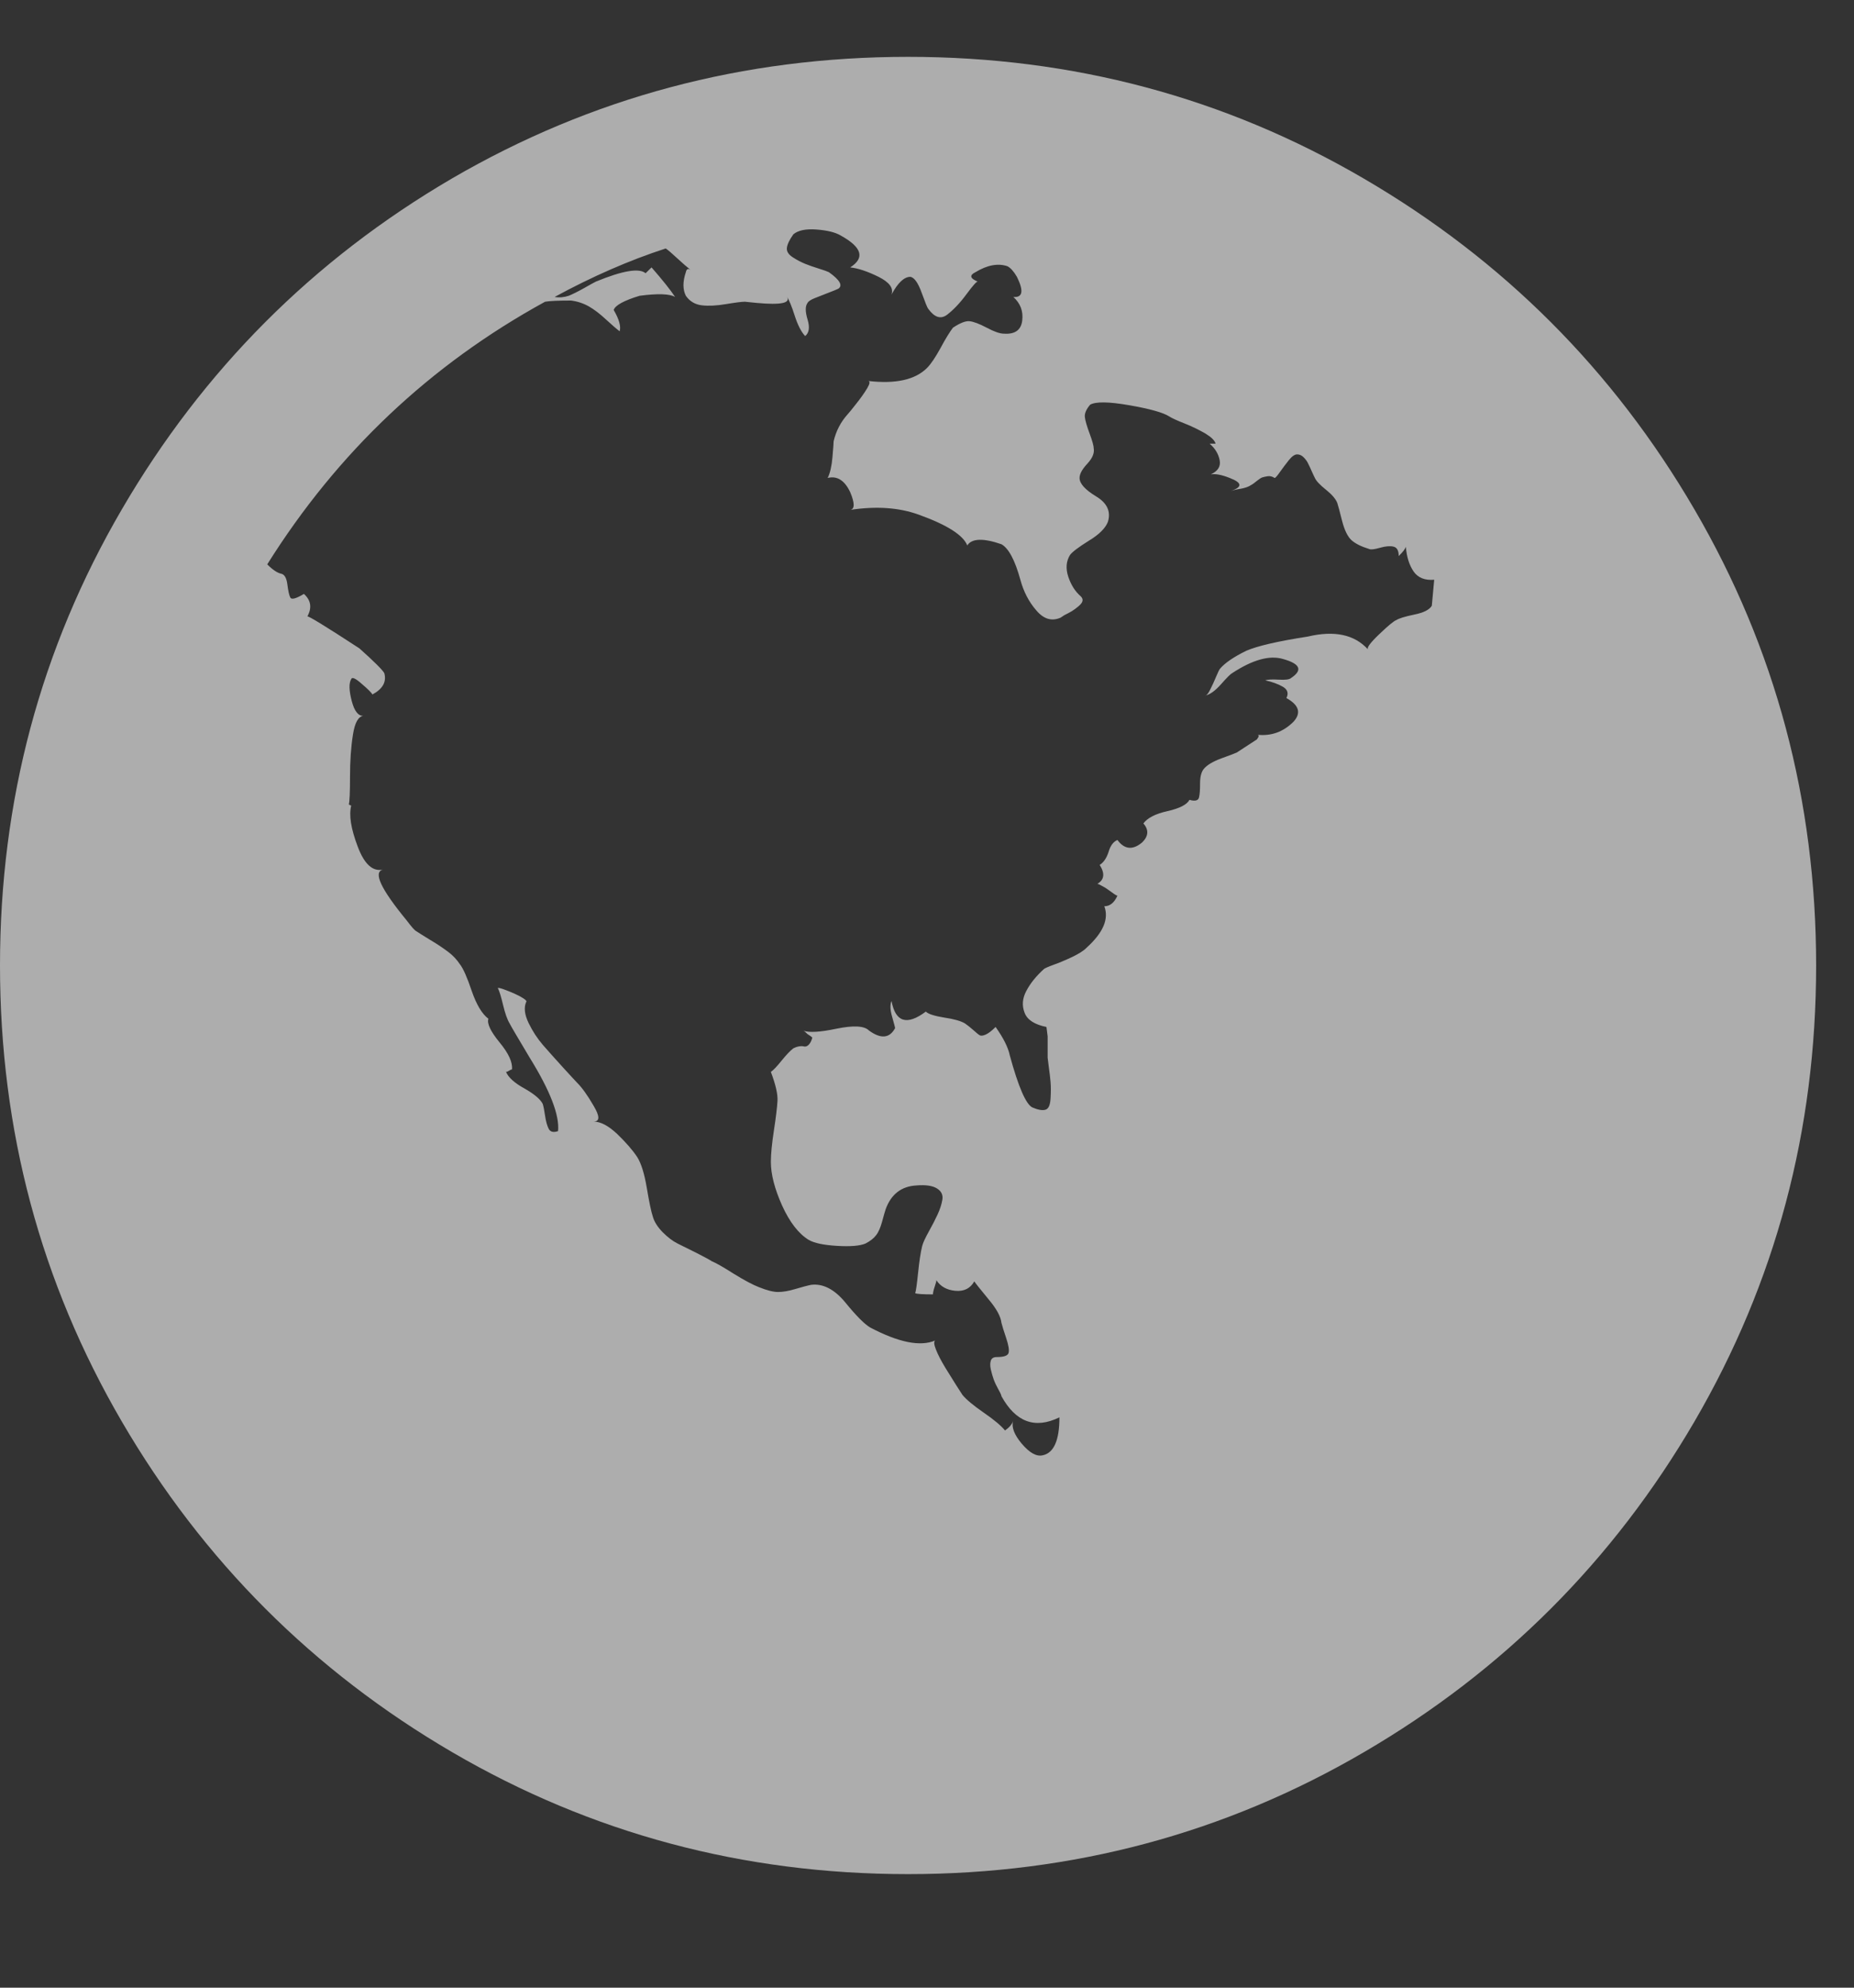 <?xml version="1.0" encoding="UTF-8"?>
<svg width="14px" height="15px" viewBox="0 0 14 15" version="1.1" xmlns="http://www.w3.org/2000/svg" xmlns:xlink="http://www.w3.org/1999/xlink">
    <rect x="0" y="0" width="14" height="15" fill="#333333" stroke="none"/>
    <!-- Generator: Sketch 52.6 (67491) - http://www.bohemiancoding.com/sketch -->
    <title>icon_globe</title>
    <desc>Created with Sketch.</desc>
    <g id="Page-1" stroke="none" stroke-width="1" fill="none" fill-rule="evenodd" opacity="0.6">
        <path d="M3.411,1.348 C4.464,0.735 5.613,0.429 6.857,0.429 C8.101,0.429 9.249,0.735 10.299,1.348 C11.35,1.961 12.182,2.793 12.795,3.844 C13.408,4.894 13.714,6.042 13.714,7.286 C13.714,8.53 13.408,9.677 12.795,10.728 C12.182,11.778 11.35,12.61 10.299,13.223 C9.249,13.836 8.101,14.143 6.857,14.143 C5.613,14.143 4.466,13.836 3.415,13.223 C2.365,12.61 1.533,11.778 0.92,10.728 C0.307,9.677 0,8.53 0,7.286 C0,6.042 0.307,4.894 0.92,3.844 C1.533,2.793 2.363,1.961 3.411,1.348 Z M9.101,5.25 C9.113,5.247 9.125,5.232 9.138,5.205 C9.153,5.176 9.168,5.143 9.183,5.107 C9.198,5.071 9.208,5.051 9.214,5.045 C9.25,5.003 9.315,4.958 9.411,4.911 C9.494,4.875 9.649,4.839 9.875,4.804 C10.077,4.756 10.229,4.789 10.33,4.901 C10.319,4.889 10.347,4.851 10.415,4.786 C10.484,4.72 10.527,4.685 10.545,4.679 C10.563,4.667 10.607,4.653 10.679,4.638 C10.75,4.624 10.795,4.601 10.812,4.571 L10.83,4.375 C10.759,4.381 10.707,4.36 10.674,4.312 C10.642,4.265 10.622,4.203 10.616,4.126 C10.611,4.143 10.594,4.165 10.562,4.196 C10.562,4.155 10.549,4.131 10.522,4.125 C10.496,4.119 10.461,4.122 10.42,4.134 C10.378,4.146 10.351,4.149 10.339,4.143 C10.28,4.125 10.235,4.103 10.205,4.076 C10.176,4.049 10.152,4 10.134,3.929 C10.116,3.857 10.104,3.813 10.098,3.795 C10.086,3.765 10.058,3.732 10.013,3.696 C9.969,3.661 9.94,3.631 9.929,3.607 C9.923,3.595 9.915,3.579 9.906,3.558 C9.897,3.537 9.888,3.518 9.879,3.5 C9.871,3.482 9.859,3.466 9.844,3.451 C9.829,3.436 9.813,3.429 9.795,3.429 C9.777,3.429 9.756,3.443 9.732,3.473 C9.708,3.503 9.686,3.533 9.665,3.562 C9.644,3.592 9.631,3.607 9.625,3.607 C9.607,3.595 9.589,3.591 9.571,3.594 C9.554,3.597 9.54,3.6 9.531,3.603 C9.522,3.606 9.509,3.615 9.491,3.629 C9.473,3.644 9.458,3.655 9.446,3.661 C9.429,3.673 9.403,3.682 9.371,3.688 C9.338,3.693 9.313,3.699 9.295,3.705 C9.384,3.675 9.38,3.643 9.286,3.607 C9.226,3.583 9.179,3.574 9.143,3.58 C9.197,3.555 9.219,3.52 9.21,3.473 C9.201,3.426 9.176,3.384 9.134,3.348 L9.179,3.348 C9.173,3.324 9.147,3.299 9.103,3.272 C9.058,3.246 9.006,3.22 8.946,3.196 C8.887,3.173 8.848,3.155 8.83,3.143 C8.783,3.113 8.682,3.085 8.527,3.058 C8.372,3.031 8.274,3.03 8.232,3.054 C8.202,3.089 8.189,3.121 8.192,3.147 C8.195,3.174 8.207,3.216 8.228,3.272 C8.249,3.329 8.259,3.366 8.259,3.384 C8.265,3.42 8.249,3.458 8.21,3.5 C8.171,3.542 8.152,3.577 8.152,3.607 C8.152,3.649 8.193,3.695 8.277,3.746 C8.36,3.796 8.39,3.86 8.366,3.938 C8.348,3.985 8.301,4.033 8.223,4.08 C8.146,4.128 8.098,4.164 8.08,4.188 C8.051,4.235 8.046,4.29 8.067,4.353 C8.088,4.415 8.119,4.464 8.161,4.5 C8.173,4.512 8.177,4.524 8.174,4.536 C8.171,4.548 8.161,4.561 8.143,4.576 C8.125,4.591 8.109,4.603 8.094,4.612 C8.079,4.621 8.06,4.631 8.036,4.643 L8.009,4.661 C7.943,4.69 7.882,4.673 7.826,4.607 C7.769,4.542 7.729,4.464 7.705,4.375 C7.664,4.226 7.616,4.137 7.562,4.107 C7.426,4.06 7.339,4.062 7.304,4.116 C7.274,4.039 7.152,3.961 6.938,3.884 C6.789,3.83 6.616,3.818 6.42,3.848 C6.455,3.842 6.455,3.797 6.42,3.714 C6.378,3.625 6.321,3.589 6.25,3.607 C6.268,3.571 6.28,3.519 6.286,3.451 C6.292,3.382 6.295,3.342 6.295,3.33 C6.313,3.253 6.348,3.185 6.402,3.125 C6.408,3.119 6.429,3.094 6.464,3.049 C6.5,3.004 6.528,2.964 6.549,2.929 C6.569,2.895 6.571,2.877 6.556,2.875 C6.763,2.899 6.911,2.866 7,2.777 C7.03,2.747 7.064,2.696 7.103,2.625 C7.141,2.554 7.173,2.503 7.196,2.473 C7.25,2.437 7.292,2.421 7.321,2.424 C7.351,2.427 7.394,2.443 7.451,2.473 C7.507,2.503 7.551,2.518 7.58,2.518 C7.664,2.524 7.71,2.491 7.719,2.42 C7.728,2.348 7.705,2.289 7.652,2.241 C7.723,2.247 7.732,2.196 7.679,2.089 C7.655,2.048 7.631,2.021 7.607,2.009 C7.536,1.985 7.455,2 7.366,2.054 C7.319,2.077 7.324,2.101 7.383,2.125 C7.376,2.122 7.348,2.153 7.299,2.219 C7.249,2.287 7.199,2.339 7.152,2.375 C7.104,2.411 7.057,2.396 7.009,2.33 C7.003,2.324 6.987,2.284 6.96,2.21 C6.933,2.135 6.905,2.095 6.875,2.089 C6.827,2.089 6.78,2.134 6.732,2.223 C6.749,2.174 6.716,2.13 6.634,2.089 C6.551,2.048 6.479,2.024 6.42,2.018 C6.533,1.946 6.509,1.866 6.348,1.777 C6.307,1.753 6.246,1.738 6.165,1.732 C6.085,1.726 6.027,1.738 5.991,1.768 C5.961,1.81 5.945,1.844 5.942,1.871 C5.939,1.897 5.954,1.921 5.987,1.942 C6.019,1.963 6.051,1.979 6.08,1.991 C6.11,2.003 6.144,2.015 6.183,2.027 C6.222,2.039 6.247,2.048 6.259,2.054 C6.342,2.113 6.366,2.155 6.33,2.179 C6.318,2.185 6.293,2.195 6.254,2.21 C6.216,2.225 6.182,2.238 6.152,2.25 C6.122,2.262 6.104,2.274 6.098,2.286 C6.08,2.31 6.08,2.351 6.098,2.411 C6.116,2.47 6.11,2.512 6.08,2.536 C6.051,2.506 6.024,2.454 6,2.379 C5.978,2.31 5.958,2.262 5.941,2.237 C5.974,2.287 5.899,2.303 5.714,2.286 L5.625,2.277 C5.601,2.277 5.554,2.283 5.482,2.295 C5.411,2.307 5.35,2.31 5.299,2.304 C5.249,2.298 5.208,2.274 5.179,2.232 C5.155,2.185 5.155,2.125 5.179,2.054 C5.184,2.03 5.196,2.024 5.214,2.036 C5.186,2.014 5.155,1.987 5.116,1.951 C5.074,1.912 5.045,1.887 5.027,1.875 C4.753,1.964 4.473,2.086 4.188,2.241 C4.223,2.247 4.259,2.244 4.295,2.232 C4.324,2.22 4.363,2.201 4.411,2.174 C4.458,2.147 4.488,2.131 4.5,2.125 C4.702,2.042 4.827,2.021 4.875,2.062 L4.92,2.018 C5.003,2.113 5.062,2.187 5.098,2.241 C5.057,2.217 4.967,2.214 4.83,2.232 C4.711,2.268 4.646,2.304 4.634,2.339 C4.676,2.411 4.69,2.464 4.679,2.5 C4.655,2.482 4.621,2.452 4.576,2.411 C4.531,2.369 4.488,2.336 4.446,2.312 C4.405,2.289 4.36,2.274 4.312,2.268 C4.217,2.268 4.152,2.271 4.116,2.277 C3.247,2.753 2.548,3.414 2.018,4.259 C2.06,4.301 2.095,4.324 2.125,4.33 C2.149,4.336 2.164,4.363 2.17,4.411 C2.176,4.458 2.183,4.491 2.192,4.509 C2.201,4.527 2.235,4.518 2.295,4.482 C2.348,4.53 2.357,4.586 2.321,4.652 C2.327,4.646 2.458,4.726 2.714,4.893 C2.827,4.994 2.89,5.057 2.902,5.08 C2.92,5.146 2.89,5.199 2.812,5.241 C2.807,5.229 2.78,5.202 2.732,5.161 C2.685,5.119 2.658,5.107 2.652,5.125 C2.634,5.155 2.635,5.21 2.656,5.29 C2.676,5.367 2.706,5.405 2.745,5.402 C2.706,5.406 2.679,5.453 2.665,5.545 C2.65,5.64 2.643,5.746 2.643,5.862 C2.643,5.978 2.64,6.048 2.634,6.071 L2.652,6.08 C2.634,6.152 2.65,6.254 2.701,6.388 C2.751,6.522 2.815,6.58 2.893,6.562 C2.815,6.58 2.875,6.708 3.071,6.946 C3.107,6.994 3.131,7.021 3.143,7.027 C3.161,7.039 3.196,7.061 3.25,7.094 C3.304,7.126 3.348,7.156 3.384,7.183 C3.42,7.21 3.449,7.241 3.473,7.277 C3.497,7.307 3.527,7.374 3.562,7.478 C3.598,7.582 3.64,7.652 3.688,7.688 C3.676,7.723 3.704,7.783 3.772,7.866 C3.841,7.949 3.872,8.018 3.866,8.071 C3.86,8.071 3.853,8.074 3.844,8.08 C3.835,8.086 3.827,8.089 3.821,8.089 C3.839,8.131 3.885,8.173 3.96,8.214 C4.034,8.256 4.08,8.295 4.098,8.33 C4.104,8.348 4.11,8.378 4.116,8.42 C4.122,8.461 4.131,8.494 4.143,8.518 C4.155,8.542 4.179,8.548 4.214,8.536 C4.226,8.417 4.155,8.232 4,7.982 C3.911,7.833 3.86,7.747 3.848,7.723 C3.83,7.693 3.814,7.647 3.799,7.585 C3.784,7.522 3.771,7.479 3.759,7.455 C3.771,7.455 3.789,7.46 3.812,7.469 C3.836,7.478 3.862,7.488 3.888,7.5 C3.915,7.512 3.937,7.524 3.955,7.536 C3.973,7.548 3.979,7.557 3.973,7.562 C3.955,7.604 3.961,7.656 3.991,7.719 C4.021,7.781 4.057,7.836 4.098,7.884 C4.14,7.932 4.19,7.988 4.25,8.054 C4.31,8.119 4.345,8.158 4.357,8.17 C4.393,8.205 4.435,8.263 4.482,8.344 C4.53,8.424 4.53,8.464 4.482,8.464 C4.536,8.464 4.595,8.496 4.661,8.558 C4.726,8.621 4.777,8.679 4.812,8.732 C4.842,8.78 4.866,8.857 4.884,8.964 C4.902,9.071 4.917,9.143 4.929,9.179 C4.94,9.22 4.966,9.26 5.004,9.299 C5.043,9.338 5.08,9.366 5.116,9.384 L5.259,9.455 C5.318,9.485 5.357,9.506 5.375,9.518 C5.405,9.53 5.46,9.561 5.54,9.612 C5.621,9.662 5.685,9.696 5.732,9.714 C5.792,9.738 5.839,9.75 5.875,9.75 C5.911,9.75 5.954,9.743 6.004,9.728 C6.055,9.713 6.095,9.702 6.125,9.696 C6.214,9.685 6.301,9.729 6.384,9.83 C6.467,9.932 6.53,9.994 6.571,10.018 C6.786,10.131 6.949,10.164 7.062,10.116 C7.051,10.123 7.052,10.145 7.067,10.183 C7.082,10.222 7.106,10.268 7.138,10.321 C7.171,10.375 7.198,10.418 7.219,10.451 C7.24,10.484 7.256,10.509 7.268,10.527 C7.298,10.563 7.351,10.607 7.429,10.661 C7.506,10.714 7.56,10.759 7.589,10.795 C7.621,10.773 7.642,10.749 7.65,10.723 C7.637,10.769 7.658,10.826 7.714,10.893 C7.774,10.964 7.827,10.994 7.875,10.982 C7.958,10.964 8,10.869 8,10.696 C7.815,10.786 7.67,10.732 7.562,10.536 C7.562,10.53 7.555,10.513 7.54,10.487 C7.525,10.46 7.513,10.435 7.504,10.411 C7.496,10.387 7.488,10.362 7.482,10.335 C7.476,10.308 7.476,10.286 7.482,10.268 C7.488,10.25 7.503,10.241 7.527,10.241 C7.58,10.241 7.61,10.231 7.616,10.21 C7.622,10.189 7.616,10.152 7.598,10.098 C7.58,10.045 7.568,10.006 7.562,9.982 C7.557,9.935 7.524,9.875 7.464,9.804 C7.405,9.732 7.369,9.688 7.357,9.67 C7.327,9.723 7.28,9.747 7.214,9.741 C7.149,9.735 7.101,9.708 7.071,9.661 C7.071,9.668 7.067,9.684 7.058,9.71 C7.049,9.737 7.045,9.756 7.045,9.768 C6.967,9.768 6.923,9.765 6.911,9.759 C6.917,9.741 6.924,9.689 6.933,9.603 C6.942,9.516 6.952,9.449 6.964,9.402 C6.97,9.378 6.987,9.342 7.013,9.295 C7.04,9.247 7.062,9.204 7.08,9.165 C7.098,9.126 7.11,9.089 7.116,9.054 C7.122,9.018 7.109,8.99 7.076,8.969 C7.043,8.948 6.991,8.94 6.92,8.946 C6.807,8.952 6.729,9.012 6.688,9.125 C6.682,9.143 6.673,9.174 6.661,9.219 C6.649,9.263 6.634,9.298 6.616,9.321 C6.598,9.345 6.571,9.366 6.536,9.384 C6.494,9.402 6.423,9.408 6.321,9.402 C6.22,9.396 6.149,9.381 6.107,9.357 C6.03,9.31 5.963,9.223 5.906,9.098 C5.85,8.973 5.821,8.863 5.821,8.768 C5.821,8.708 5.829,8.629 5.844,8.531 C5.859,8.433 5.868,8.359 5.871,8.308 C5.874,8.257 5.857,8.185 5.821,8.089 C5.839,8.077 5.866,8.049 5.902,8.004 C5.938,7.96 5.967,7.929 5.991,7.911 C6.003,7.905 6.016,7.9 6.031,7.897 C6.046,7.894 6.06,7.894 6.071,7.897 C6.083,7.9 6.095,7.896 6.107,7.884 C6.119,7.872 6.128,7.854 6.134,7.83 C6.128,7.824 6.116,7.815 6.098,7.804 C6.083,7.789 6.073,7.78 6.066,7.778 C6.11,7.794 6.193,7.789 6.317,7.763 C6.445,7.737 6.527,7.741 6.562,7.777 C6.652,7.842 6.717,7.836 6.759,7.759 C6.759,7.753 6.751,7.725 6.737,7.674 C6.722,7.624 6.72,7.583 6.732,7.554 C6.762,7.714 6.848,7.741 6.991,7.634 C7.009,7.652 7.055,7.667 7.129,7.679 C7.204,7.69 7.256,7.705 7.286,7.723 C7.304,7.735 7.324,7.751 7.348,7.772 C7.372,7.793 7.388,7.807 7.397,7.812 C7.406,7.818 7.421,7.817 7.442,7.808 C7.463,7.799 7.488,7.78 7.518,7.75 C7.577,7.833 7.613,7.905 7.625,7.964 C7.69,8.202 7.747,8.333 7.795,8.357 C7.836,8.375 7.869,8.381 7.893,8.375 C7.917,8.369 7.93,8.341 7.933,8.29 C7.936,8.24 7.936,8.198 7.933,8.165 C7.93,8.132 7.926,8.095 7.92,8.054 L7.911,7.982 L7.911,7.821 L7.902,7.75 C7.812,7.732 7.757,7.696 7.737,7.643 C7.716,7.589 7.72,7.534 7.75,7.478 C7.78,7.421 7.824,7.366 7.884,7.312 C7.89,7.307 7.914,7.296 7.955,7.281 C7.997,7.266 8.043,7.247 8.094,7.223 C8.144,7.199 8.182,7.176 8.205,7.152 C8.33,7.039 8.375,6.935 8.339,6.839 C8.381,6.839 8.414,6.813 8.438,6.759 C8.432,6.759 8.417,6.75 8.393,6.732 C8.369,6.714 8.347,6.699 8.326,6.688 C8.305,6.676 8.292,6.67 8.286,6.67 C8.339,6.64 8.345,6.592 8.304,6.527 C8.333,6.509 8.356,6.476 8.371,6.429 C8.385,6.381 8.408,6.351 8.438,6.339 C8.491,6.411 8.554,6.417 8.625,6.357 C8.673,6.31 8.676,6.262 8.634,6.214 C8.664,6.173 8.725,6.141 8.817,6.121 C8.909,6.1 8.964,6.071 8.982,6.036 C9.024,6.048 9.048,6.042 9.054,6.018 C9.06,5.994 9.062,5.958 9.062,5.911 C9.062,5.863 9.071,5.827 9.089,5.804 C9.113,5.774 9.158,5.747 9.223,5.723 C9.289,5.699 9.327,5.685 9.339,5.679 L9.491,5.58 C9.508,5.558 9.509,5.546 9.495,5.545 C9.6,5.556 9.691,5.523 9.768,5.446 C9.827,5.381 9.81,5.321 9.714,5.268 C9.732,5.232 9.723,5.204 9.688,5.183 C9.652,5.162 9.607,5.146 9.554,5.134 C9.571,5.128 9.606,5.126 9.656,5.129 C9.707,5.132 9.738,5.128 9.75,5.116 C9.839,5.057 9.818,5.009 9.688,4.973 C9.586,4.943 9.458,4.979 9.304,5.08 C9.292,5.086 9.263,5.115 9.219,5.165 C9.175,5.214 9.136,5.242 9.101,5.249 L9.101,5.25 Z" id="icon_globe" fill="#ffffff"></path>
    </g>
</svg>